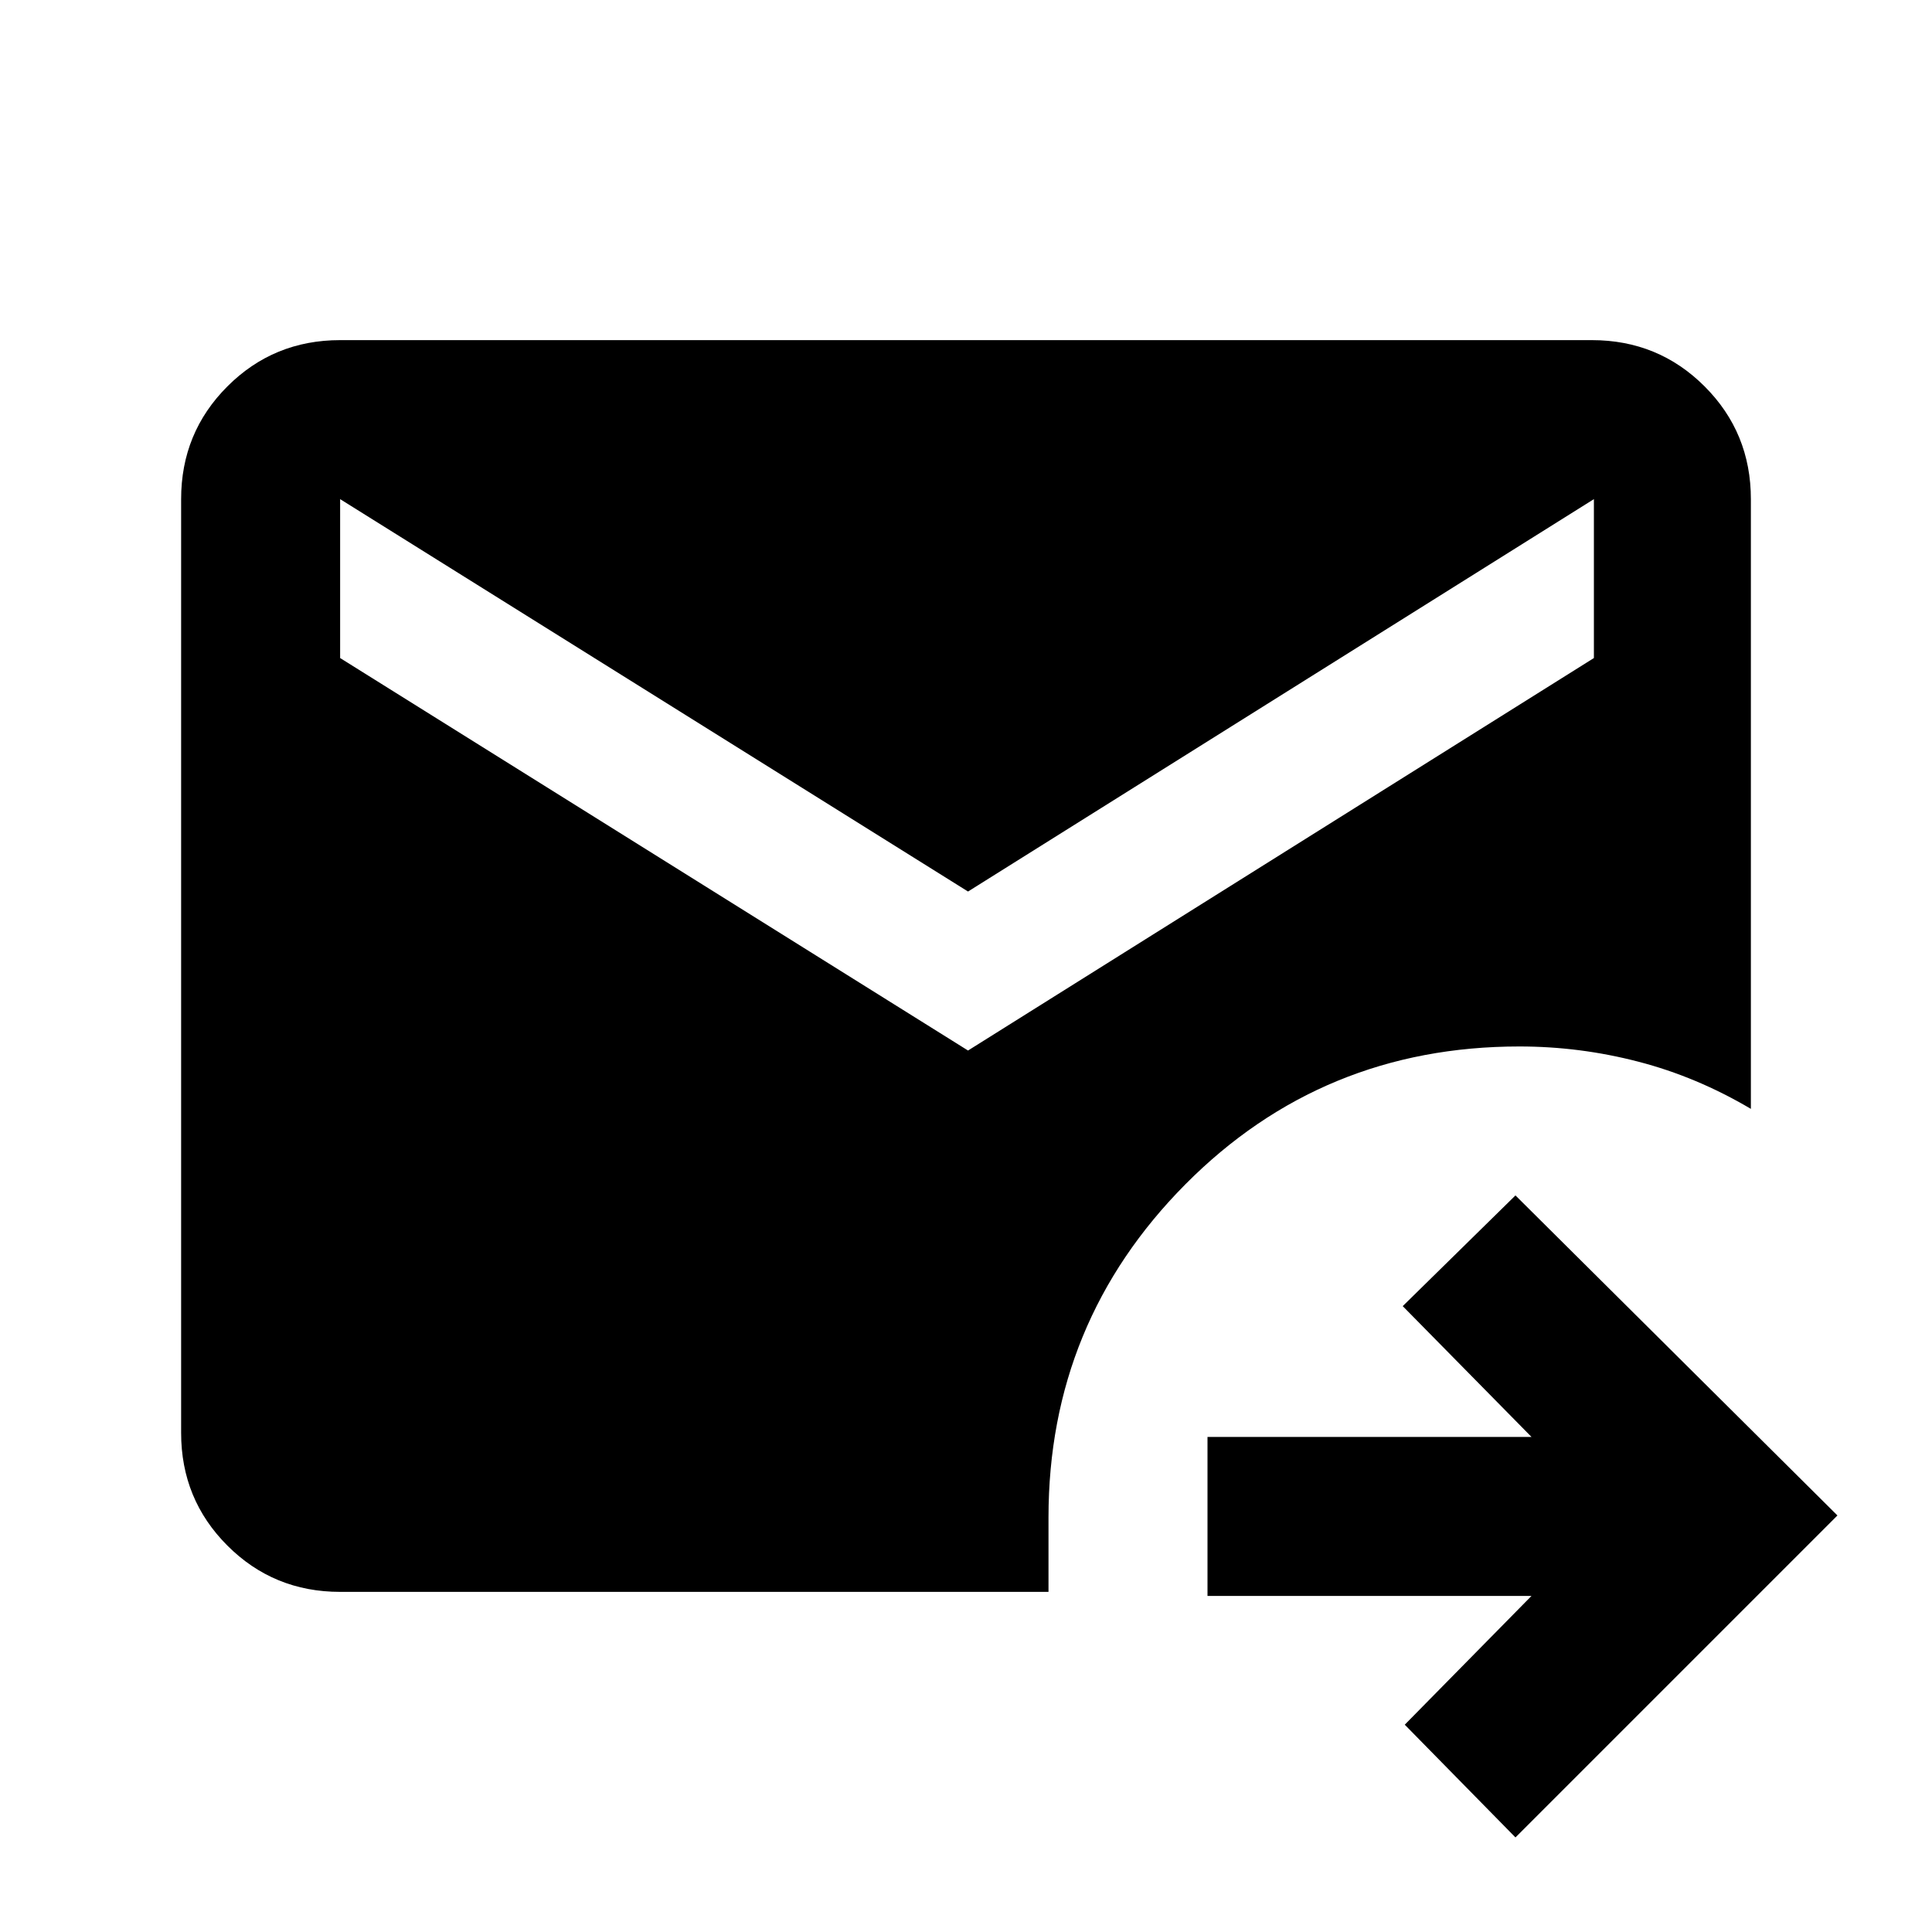 <svg xmlns="http://www.w3.org/2000/svg" height="20" width="20"><path d="m15.688 19.021-1.146-1.167 1.312-1.333H12.5v-1.646h3.354l-1.333-1.354 1.167-1.146 3.333 3.313ZM3.521 16.479q-.688 0-1.167-.479-.479-.479-.479-1.167V5.167q0-.688.479-1.167.479-.479 1.167-.479h12.958q.688 0 1.167.479.479.479.479 1.167v6.312q-.563-.333-1.167-.489-.604-.157-1.229-.157-2.041 0-3.458 1.427-1.417 1.428-1.417 3.448v.771Zm6.5-5.604L16.5 6.812V5.167l-6.479 4.062-6.5-4.062v1.645Z"/></svg>